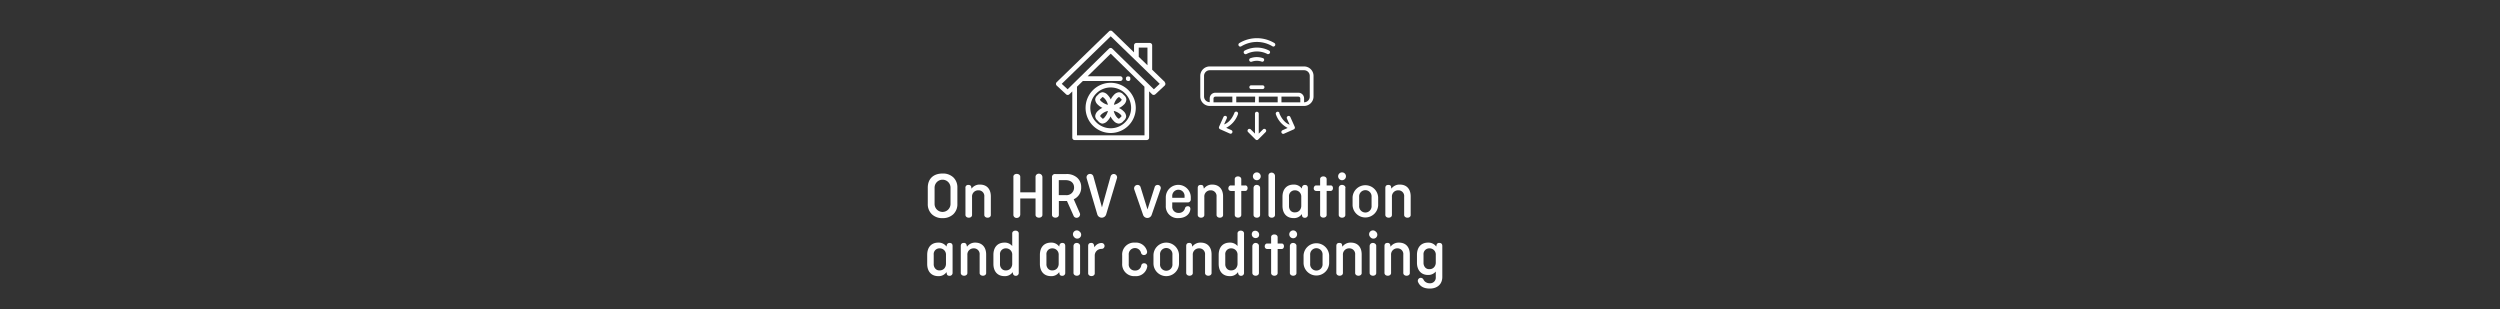 <svg id="Layer_1" data-name="Layer 1" xmlns="http://www.w3.org/2000/svg" xmlns:xlink="http://www.w3.org/1999/xlink" viewBox="0 0 728 90"><rect x="0" y="0" width="728" height="90" fill="#333333" stroke="none"/><defs><style>.cls-1{fill:none;}.cls-2{clip-path:url(#clip-path);}.cls-3{fill:#fff;}</style><clipPath id="clip-path"><rect class="cls-1" width="728" height="90"/></clipPath></defs><title>subheadline</title><g class="cls-2"><g id="subheadline"><path class="cls-3" d="M278.79,59.39a4,4,0,0,1-1.19,3,4.39,4.39,0,0,1-3.13,1.13,4.32,4.32,0,0,1-3.11-1.13,4,4,0,0,1-1.19-3V54.65c0-2.55,1.61-4.12,4.3-4.12a4.38,4.38,0,0,1,3.13,1.11,4,4,0,0,1,1.19,3Zm-6.64,0a2.32,2.32,0,1,0,4.64,0V54.65a2.32,2.32,0,1,0-4.64,0Z"/><path class="cls-3" d="M282.91,54.94a2.88,2.88,0,0,1,2.45-1.19c2.06,0,3.17,1.36,3.17,3.45v5.28c.13,1.22-2,1.22-1.9,0v-5.2a1.67,1.67,0,0,0-1.75-1.86,1.79,1.79,0,0,0-1.82,1.94v5.12c.12,1.22-2,1.22-1.92,0V54.75a.78.78,0,0,1,.87-.9c.48,0,.76.21.82.61Z"/><path class="cls-3" d="M303.55,62.46c.11,1.24-2.11,1.24-2,0V57.8H297.1v4.66a1,1,0,0,1-1,1,.91.91,0,0,1-1-1V51.58c-.14-1.26,2.09-1.25,2,0V56h4.45V51.58a.93.93,0,0,1,1-1,1,1,0,0,1,1,1Z"/><path class="cls-3" d="M314.44,62.07a.87.87,0,0,1,.08.35,1,1,0,0,1-1,1,.93.93,0,0,1-.92-.64l-1.9-4.25h-2.36v3.92c.12,1.24-2.11,1.26-2,0V51.68a.88.88,0,0,1,1-1h3.2a4.53,4.53,0,0,1,3.11,1.05,3.57,3.57,0,0,1,1.19,2.8,3.65,3.65,0,0,1-2.17,3.49Zm-6.12-9.61v4.36h2a2.19,2.19,0,0,0,2.45-2.23c0-1.3-.94-2.13-2.45-2.13Z"/><path class="cls-3" d="M322.12,62.42a1.35,1.35,0,0,1-2.59,0L316.46,52a1.48,1.48,0,0,1-.06-.36,1,1,0,0,1,1-1,1,1,0,0,1,1,.75l2.49,9,2.51-9a1,1,0,0,1,.9-.73,1,1,0,0,1,1,1,1.17,1.17,0,0,1-.06.31Z"/><path class="cls-3" d="M332.15,54.54l2,6.46,2.07-6.45a.87.87,0,0,1,.89-.7.9.9,0,0,1,.86,1.2l-2.59,7.48a1.32,1.32,0,0,1-2.53,0l-2.55-7.36a1,1,0,0,1,.88-1.32A.9.9,0,0,1,332.15,54.54Z"/><path class="cls-3" d="M346.61,61.13c-.25,1.44-1.63,2.38-3.41,2.38a3.43,3.43,0,0,1-3.72-3.62V57.47a3.64,3.64,0,1,1,7.28,0V58a.87.87,0,0,1-.95.94h-4.45v1.13A1.77,1.77,0,0,0,343.22,62a1.8,1.8,0,0,0,1.84-1.32.78.78,0,0,1,.78-.62C346.4,60,346.75,60.46,346.61,61.13Zm-5.25-3.54h3.58v-.35a1.8,1.8,0,1,0-3.58,0Z"/><path class="cls-3" d="M350.58,54.94A2.9,2.9,0,0,1,353,53.75c2,0,3.16,1.36,3.16,3.45v5.28c.14,1.22-2,1.22-1.9,0v-5.2a1.67,1.67,0,0,0-1.74-1.86,1.79,1.79,0,0,0-1.82,1.94v5.12c.11,1.22-2,1.22-1.92,0V54.75c0-.6.28-.9.86-.9s.77.21.82.61Z"/><path class="cls-3" d="M358.46,54h1.1V52.29c-.14-1.23,2-1.23,1.9,0V54h1.09c1-.14,1,1.7,0,1.59h-1.09v6.87c.11,1.22-2,1.22-1.9,0V55.61h-1.1a.76.76,0,0,1-.55-.21C357.47,55,357.75,53.94,358.46,54Z"/><path class="cls-3" d="M365.18,50.53a1.13,1.13,0,0,1,1.61,0,1.14,1.14,0,1,1-1.61,0Zm1.76,4.25v7.7c.12,1.22-2,1.22-1.91,0v-7.7a1,1,0,0,1,.26-.69C365.85,53.56,367,53.92,366.94,54.78Z"/><path class="cls-3" d="M371.28,51.18v11.3c.11,1.22-2,1.22-1.9,0V51.18a.9.9,0,0,1,.27-.69A1,1,0,0,1,371.28,51.18Z"/><path class="cls-3" d="M379.09,62.34a2.74,2.74,0,0,1-2.4,1.17c-2.06,0-3.23-1.4-3.23-3.57V57.32c0-2.17,1.17-3.57,3.23-3.57a2.8,2.8,0,0,1,2.4,1.15l.07-.44a.82.82,0,0,1,.83-.61c.57,0,.86.3.86.9v7.77a.83.83,0,0,1-.86.9c-.48,0-.77-.21-.83-.62Zm-2-.5a1.76,1.76,0,0,0,1.34-.55,2.05,2.05,0,0,0,.5-1.4V57.36a1.81,1.81,0,0,0-1.84-1.94,1.68,1.68,0,0,0-1.73,1.86V60a2,2,0,0,0,.46,1.35A1.57,1.57,0,0,0,377.11,61.84Z"/><path class="cls-3" d="M383.32,54h1.1V52.29c-.14-1.23,2-1.23,1.9,0V54h1.09c1-.14,1,1.7,0,1.59h-1.09v6.87c.11,1.22-2,1.22-1.9,0V55.61h-1.1a.76.76,0,0,1-.55-.21C382.33,55,382.61,53.94,383.32,54Z"/><path class="cls-3" d="M390,50.53a1.13,1.13,0,0,1,1.61,0,1.14,1.14,0,1,1-1.61,0Zm1.76,4.25v7.7c.12,1.22-2,1.22-1.92,0v-7.7a1,1,0,0,1,.27-.69C390.71,53.56,391.88,53.92,391.8,54.78Z"/><path class="cls-3" d="M401.32,59.79a3.73,3.73,0,0,1-7.45,0V57.47a3.73,3.73,0,0,1,7.45,0Zm-5.53.15a1.81,1.81,0,1,0,3.61,0V57.32a1.81,1.81,0,1,0-3.61,0Z"/><path class="cls-3" d="M405.17,54.94a2.9,2.9,0,0,1,2.46-1.19c2.05,0,3.16,1.36,3.16,3.45v5.28c.14,1.22-2,1.22-1.9,0v-5.2a1.67,1.67,0,0,0-1.74-1.86,1.79,1.79,0,0,0-1.82,1.94v5.12c.11,1.22-2,1.22-1.92,0V54.75c0-.6.29-.9.86-.9s.77.21.82.61Z"/><path class="cls-3" d="M275.62,79.24a2.73,2.73,0,0,1-2.4,1.17c-2.05,0-3.22-1.4-3.22-3.57V74.22c0-2.17,1.17-3.57,3.22-3.57a2.79,2.79,0,0,1,2.4,1.15l.08-.44a.82.82,0,0,1,.82-.62c.58,0,.87.31.87.91v7.76a.84.84,0,0,1-.87.91c-.48,0-.77-.21-.82-.62Zm-2-.5a1.79,1.79,0,0,0,1.35-.55,2.1,2.1,0,0,0,.5-1.4V74.25a1.81,1.81,0,0,0-1.85-1.93,1.67,1.67,0,0,0-1.72,1.86v2.7a1.9,1.9,0,0,0,.46,1.34A1.54,1.54,0,0,0,273.64,78.74Z"/><path class="cls-3" d="M281.59,71.84A2.88,2.88,0,0,1,284,70.65c2,0,3.17,1.36,3.17,3.45v5.28c.13,1.22-2,1.22-1.9,0v-5.2a1.67,1.67,0,0,0-1.75-1.86,1.79,1.79,0,0,0-1.82,1.93v5.13c.11,1.22-2,1.22-1.92,0V71.65c0-.6.29-.91.86-.91a.73.73,0,0,1,.83.62Z"/><path class="cls-3" d="M296.66,79.41a.83.83,0,0,1-.86.91.81.81,0,0,1-.82-.62l-.08-.46a2.73,2.73,0,0,1-2.4,1.17c-2.05,0-3.22-1.4-3.22-3.57V74.22c0-2.17,1.17-3.57,3.22-3.57a2.76,2.76,0,0,1,2.26,1V68.08c-.11-1.23,2-1.23,1.9,0Zm-3.74-.67a1.76,1.76,0,0,0,1.34-.55,2.05,2.05,0,0,0,.5-1.4V74.25a1.8,1.8,0,0,0-1.84-1.93,1.67,1.67,0,0,0-1.72,1.86v2.7a1.9,1.9,0,0,0,.46,1.34A1.53,1.53,0,0,0,292.92,78.74Z"/><path class="cls-3" d="M308.44,79.24a2.73,2.73,0,0,1-2.4,1.17c-2.05,0-3.22-1.4-3.22-3.57V74.22c0-2.17,1.17-3.57,3.22-3.57a2.79,2.79,0,0,1,2.4,1.15l.08-.44a.82.82,0,0,1,.82-.62c.58,0,.86.31.86.91v7.76a.83.83,0,0,1-.86.91c-.48,0-.77-.21-.82-.62Zm-2-.5a1.79,1.79,0,0,0,1.35-.55,2.1,2.1,0,0,0,.5-1.4V74.25a1.81,1.81,0,0,0-1.85-1.93,1.67,1.67,0,0,0-1.72,1.86v2.7a1.9,1.9,0,0,0,.46,1.34A1.54,1.54,0,0,0,306.46,78.74Z"/><path class="cls-3" d="M312.76,67.43a1.13,1.13,0,0,1,1.61,0A1.14,1.14,0,1,1,312.76,69,1.13,1.13,0,0,1,312.76,67.43Zm1.76,4.25v7.7c.12,1.22-2,1.22-1.92,0v-7.7a1,1,0,0,1,.27-.69C313.43,70.46,314.6,70.82,314.52,71.68Z"/><path class="cls-3" d="M318.7,72a2.4,2.4,0,0,1,2.09-1.24.86.86,0,1,1,0,1.72,1.93,1.93,0,0,0-2,2v5c.11,1.22-2,1.22-1.92,0V71.65c0-.6.29-.91.86-.91a.73.73,0,0,1,.83.62Z"/><path class="cls-3" d="M334.05,77.78a3.31,3.31,0,0,1-3.53,2.63,3.48,3.48,0,0,1-3.74-3.72V74.37a3.47,3.47,0,0,1,3.72-3.72A3.33,3.33,0,0,1,334,73.08a.91.91,0,0,1-.84,1.19.85.85,0,0,1-.89-.65,1.82,1.82,0,0,0-3.58.6v2.62a1.76,1.76,0,0,0,1.84,1.94,1.72,1.72,0,0,0,1.8-1.44.79.79,0,0,1,.86-.67A.86.86,0,0,1,334.05,77.78Z"/><path class="cls-3" d="M343.33,76.69a3.72,3.72,0,1,1-7.44,0V74.37a3.72,3.72,0,1,1,7.44,0Zm-5.52.15a1.81,1.81,0,1,0,3.6,0V74.22a1.81,1.81,0,1,0-3.6,0Z"/><path class="cls-3" d="M347.19,71.84a2.88,2.88,0,0,1,2.45-1.19c2.05,0,3.17,1.36,3.17,3.45v5.28c.13,1.22-2,1.22-1.9,0v-5.2a1.67,1.67,0,0,0-1.75-1.86,1.79,1.79,0,0,0-1.82,1.93v5.13c.12,1.22-2,1.22-1.92,0V71.65c0-.6.29-.91.86-.91a.73.73,0,0,1,.83.62Z"/><path class="cls-3" d="M362.26,79.41a.83.83,0,0,1-.86.91.81.81,0,0,1-.82-.62l-.08-.46a2.73,2.73,0,0,1-2.4,1.17c-2.05,0-3.22-1.4-3.22-3.57V74.22c0-2.17,1.17-3.57,3.22-3.57a2.79,2.79,0,0,1,2.27,1V68.08c-.12-1.23,2-1.23,1.89,0Zm-3.74-.67a1.79,1.79,0,0,0,1.35-.55,2.1,2.1,0,0,0,.5-1.4V74.25a1.81,1.81,0,0,0-1.85-1.93,1.67,1.67,0,0,0-1.72,1.86v2.7a1.9,1.9,0,0,0,.46,1.34A1.54,1.54,0,0,0,358.52,78.74Z"/><path class="cls-3" d="M364.83,67.43A1.14,1.14,0,0,1,366.45,69a1.16,1.16,0,0,1-1.62,0A1.15,1.15,0,0,1,364.83,67.43Zm1.77,4.25v7.7c.11,1.22-2,1.22-1.92,0v-7.7A1,1,0,0,1,365,71C365.5,70.46,366.68,70.82,366.6,71.68Z"/><path class="cls-3" d="M369.05,70.92h1.1V69.19c-.14-1.23,2-1.23,1.9,0v1.73h1.09c1-.14,1,1.7,0,1.59h-1.09v6.87c.11,1.22-2,1.22-1.9,0V72.51h-1.1a.76.76,0,0,1-.55-.21C368.06,71.86,368.34,70.84,369.05,70.92Z"/><path class="cls-3" d="M375.77,67.43a1.13,1.13,0,0,1,1.61,0,1.14,1.14,0,1,1-1.61,0Zm1.76,4.25v7.7c.12,1.22-2,1.22-1.92,0v-7.7a1,1,0,0,1,.27-.69C376.44,70.46,377.61,70.82,377.53,71.68Z"/><path class="cls-3" d="M387.05,76.69a3.73,3.73,0,0,1-7.45,0V74.37a3.73,3.73,0,0,1,7.45,0Zm-5.53.15a1.81,1.81,0,1,0,3.61,0V74.22a1.81,1.81,0,1,0-3.61,0Z"/><path class="cls-3" d="M390.9,71.84a2.9,2.9,0,0,1,2.46-1.19c2.05,0,3.16,1.36,3.16,3.45v5.28c.14,1.22-2,1.22-1.9,0v-5.2a1.67,1.67,0,0,0-1.74-1.86,1.78,1.78,0,0,0-1.82,1.93v5.13c.11,1.22-2,1.22-1.92,0V71.65c0-.6.28-.91.86-.91s.77.22.82.62Z"/><path class="cls-3" d="M399,67.43a1.13,1.13,0,0,1,1.61,0A1.14,1.14,0,1,1,399,69,1.13,1.13,0,0,1,399,67.43Zm1.76,4.25v7.7c.12,1.22-2,1.22-1.92,0v-7.7a1,1,0,0,1,.27-.69C399.67,70.46,400.84,70.82,400.76,71.68Z"/><path class="cls-3" d="M404.92,71.84a2.9,2.9,0,0,1,2.46-1.19c2.05,0,3.16,1.36,3.16,3.45v5.28c.14,1.22-2,1.22-1.9,0v-5.2a1.67,1.67,0,0,0-1.74-1.86,1.79,1.79,0,0,0-1.82,1.93v5.13c.11,1.22-2,1.22-1.92,0V71.65c0-.6.29-.91.86-.91a.73.73,0,0,1,.83.62Z"/><path class="cls-3" d="M418.31,71.38a.74.74,0,0,1,.83-.64c.57,0,.86.31.86.91v9c0,2.09-1.44,3.38-3.64,3.38-1.71,0-2.84-.61-3.38-1.82a.88.88,0,0,1,.75-1.31.91.91,0,0,1,.8.54,1.78,1.78,0,0,0,.87.84,1.74,1.74,0,0,0,.88.2,1.64,1.64,0,0,0,1.82-1.75V79.07a2.82,2.82,0,0,1-2.26,1c-2,0-3.22-1.4-3.22-3.57V74.22c0-2.17,1.17-3.57,3.22-3.57a2.8,2.8,0,0,1,2.4,1.15Zm-2.05,7a1.73,1.73,0,0,0,1.34-.56,2,2,0,0,0,.5-1.38V74.25a1.8,1.8,0,0,0-1.84-1.93,1.68,1.68,0,0,0-1.73,1.86v2.34a2,2,0,0,0,.46,1.34A1.55,1.55,0,0,0,416.26,78.38Z"/><g id="icons"><path class="cls-3" d="M336,26,323.92,14.18a.69.69,0,0,0-1,0L310.89,26l-1.71-1.59,14.26-13.84,7,6.78,3.9,3.79h0l3.37,3.27Zm-2.72,13.4H313.62V25.25l1.71-1.67h10.89a.67.67,0,0,0,.68-.68.68.68,0,0,0-.68-.69h-9.5l6.72-6.58,9.82,9.62Zm-1.68-25.53h2.54V19l-2.54-2.46Zm7.59,10-3.68-3.57V13.2a.69.69,0,0,0-.69-.69h-3.9a.69.69,0,0,0-.69.69v2.05l-6.3-6.11a.68.68,0,0,0-1,0L307.71,23.93a.7.7,0,0,0-.21.5.68.68,0,0,0,.22.5l2.72,2.53a.69.69,0,0,0,.95,0l.86-.84V40.1a.68.68,0,0,0,.68.68h21a.68.68,0,0,0,.69-.68V26.6l.86.85a.68.68,0,0,0,.48.19.71.71,0,0,0,.47-.18l2.72-2.53a.71.71,0,0,0,.21-.5.69.69,0,0,0-.2-.5"/><path class="cls-3" d="M329.15,22.76a.56.56,0,0,0,0-.12l-.06-.12-.09-.11-.1-.08-.12-.07-.13,0a.61.61,0,0,0-.27,0l-.13,0a.41.41,0,0,0-.11.07l-.11.08a.44.44,0,0,0-.08.11.35.35,0,0,0-.07.12.53.53,0,0,0,0,.12.68.68,0,0,0,0,.14.59.59,0,0,0,0,.13.61.61,0,0,0,0,.13.75.75,0,0,0,.07.12l.08.1a.7.7,0,0,0,.49.2h.13l.13,0,.12-.06.1-.09.09-.1.06-.12a.65.65,0,0,0,0-.13.57.57,0,0,0,0-.13.66.66,0,0,0,0-.14"/><path class="cls-3" d="M323.44,37.35a5.94,5.94,0,1,1,5.94-5.93,5.94,5.94,0,0,1-5.94,5.93m0-13.24a7.31,7.31,0,1,0,7.3,7.31,7.32,7.32,0,0,0-7.3-7.31"/><path class="cls-3" d="M326.32,34.13l-.08.09-.09.08a2.53,2.53,0,0,1-.32.29,1.44,1.44,0,0,1-.55-.41,4.12,4.12,0,0,1-.95-1.87,4.12,4.12,0,0,1,1.87.95,1.44,1.44,0,0,1,.41.55,1.57,1.57,0,0,1-.29.32m-1-5.47a1.56,1.56,0,0,1,.55-.42,2.53,2.53,0,0,1,.32.29l.09.09a.6.6,0,0,1,.08.08,1.57,1.57,0,0,1,.29.32,1.44,1.44,0,0,1-.41.55,4.12,4.12,0,0,1-1.87.95,4.19,4.19,0,0,1,.95-1.86m-4.6.91a1.56,1.56,0,0,1-.42-.55,2.53,2.53,0,0,1,.29-.32l.09-.08.08-.09a2.53,2.53,0,0,1,.32-.29s.21.08.55.42a4.09,4.09,0,0,1,1,1.86,4.09,4.09,0,0,1-1.86-.95m.91,4.61c-.34.34-.5.4-.55.41a2.53,2.53,0,0,1-.32-.29l-.08-.08-.09-.09a2.53,2.53,0,0,1-.29-.32,1.56,1.56,0,0,1,.42-.55,4.09,4.09,0,0,1,1.86-.95,4.12,4.12,0,0,1-1,1.87m4.29-2.76a4.43,4.43,0,0,0,1.28-.88A2.25,2.25,0,0,0,328,29a1.77,1.77,0,0,0-.69-1.28l-.08-.08-.08-.08a1.82,1.82,0,0,0-1.29-.7h0a2.21,2.21,0,0,0-1.52.82,4.51,4.51,0,0,0-.88,1.28,4.72,4.72,0,0,0-.88-1.28,2.23,2.23,0,0,0-1.52-.82h0a1.82,1.82,0,0,0-1.28.7l-.08.08-.08.08a1.78,1.78,0,0,0-.7,1.28,2.25,2.25,0,0,0,.82,1.53,4.72,4.72,0,0,0,1.28.88,4.68,4.68,0,0,0-1.28.87,2.25,2.25,0,0,0-.82,1.53,1.78,1.78,0,0,0,.7,1.28l.08.08.08.09A1.85,1.85,0,0,0,321,36h0a2.23,2.23,0,0,0,1.52-.82,4.43,4.43,0,0,0,.88-1.28,4.24,4.24,0,0,0,.88,1.28,2.21,2.21,0,0,0,1.52.82h0a1.85,1.85,0,0,0,1.29-.69l.08-.09.08-.08a1.77,1.77,0,0,0,.69-1.28,2.25,2.25,0,0,0-.82-1.53,4.21,4.21,0,0,0-1.28-.87"/><path class="cls-3" d="M364.11,16.94a.55.55,0,0,0-.31.71.54.54,0,0,0,.69.32,4.39,4.39,0,0,1,3,0,.55.55,0,0,0,.39-1,5.4,5.4,0,0,0-3.8,0"/><path class="cls-3" d="M369.3,15.75a.54.54,0,0,0,.53-.42.53.53,0,0,0-.28-.61,7.7,7.7,0,0,0-7.08,0,.55.55,0,0,0,.51,1,6.63,6.63,0,0,1,6.07,0,.51.51,0,0,0,.25.06"/><path class="cls-3" d="M370.84,13.55a.55.55,0,0,0,.29-1,9.87,9.87,0,0,0-10.24,0,.55.55,0,0,0-.18.76.54.54,0,0,0,.75.18,8.76,8.76,0,0,1,9.1,0,.54.54,0,0,0,.28.08"/><path class="cls-3" d="M381.4,28.14a1.65,1.65,0,0,1-1.65,1.65v-1.1A1.65,1.65,0,0,0,378.1,27H353.92a1.65,1.65,0,0,0-1.65,1.65v1.1a1.65,1.65,0,0,1-1.65-1.65v-6a1.65,1.65,0,0,1,1.65-1.65h27.48a1.65,1.65,0,0,1,1.65,1.65Zm-8.24,1.65V28.14h4.94a.55.55,0,0,1,.55.55v1.1Zm-14.3,0h-5.49v-1.1a.55.55,0,0,1,.55-.55h4.94Zm13.2,0h-5.5V28.14h5.5Zm-6.6,0H360V28.14h5.5Zm14.29-10.44H352.27a2.75,2.75,0,0,0-2.75,2.75v6a2.75,2.75,0,0,0,2.75,2.75h27.48a2.75,2.75,0,0,0,2.75-2.75v-6a2.75,2.75,0,0,0-2.75-2.75"/><path class="cls-3" d="M366,32.54a.55.55,0,0,0-.55.55v5.82l-1.26-1.26a.55.55,0,0,0-.78.77l2.2,2.2a.54.54,0,0,0,.78,0l2.2-2.2a.55.55,0,0,0-.78-.77l-1.26,1.26V33.09a.55.55,0,0,0-.55-.55"/><path class="cls-3" d="M372.58,32.91a.55.55,0,0,0-1.05.35,7,7,0,0,0,3.44,4l-1.51.67a.56.56,0,0,0-.28.73.55.55,0,0,0,.73.27l2.84-1.26a.56.56,0,0,0,.28-.73l-1.27-2.84a.54.54,0,0,0-.95-.11.54.54,0,0,0-.05.56l.78,1.76c-2.06-.74-3-3.33-3-3.36"/><path class="cls-3" d="M357,33.78a.56.56,0,0,0-.73.28L355,36.9a.56.56,0,0,0,.28.73l2.84,1.26a.53.53,0,0,0,.72-.28.54.54,0,0,0-.27-.72l-1.51-.67a7,7,0,0,0,3.44-4,.55.55,0,0,0-1.05-.34s-.89,2.61-3,3.35l.79-1.76a.56.56,0,0,0-.28-.73"/><path class="cls-3" d="M367.66,24.84h-3.3a.55.55,0,0,0-.55.55.55.55,0,0,0,.55.55h3.3a.55.55,0,0,0,.55-.55.55.55,0,0,0-.55-.55"/></g></g></g></svg>